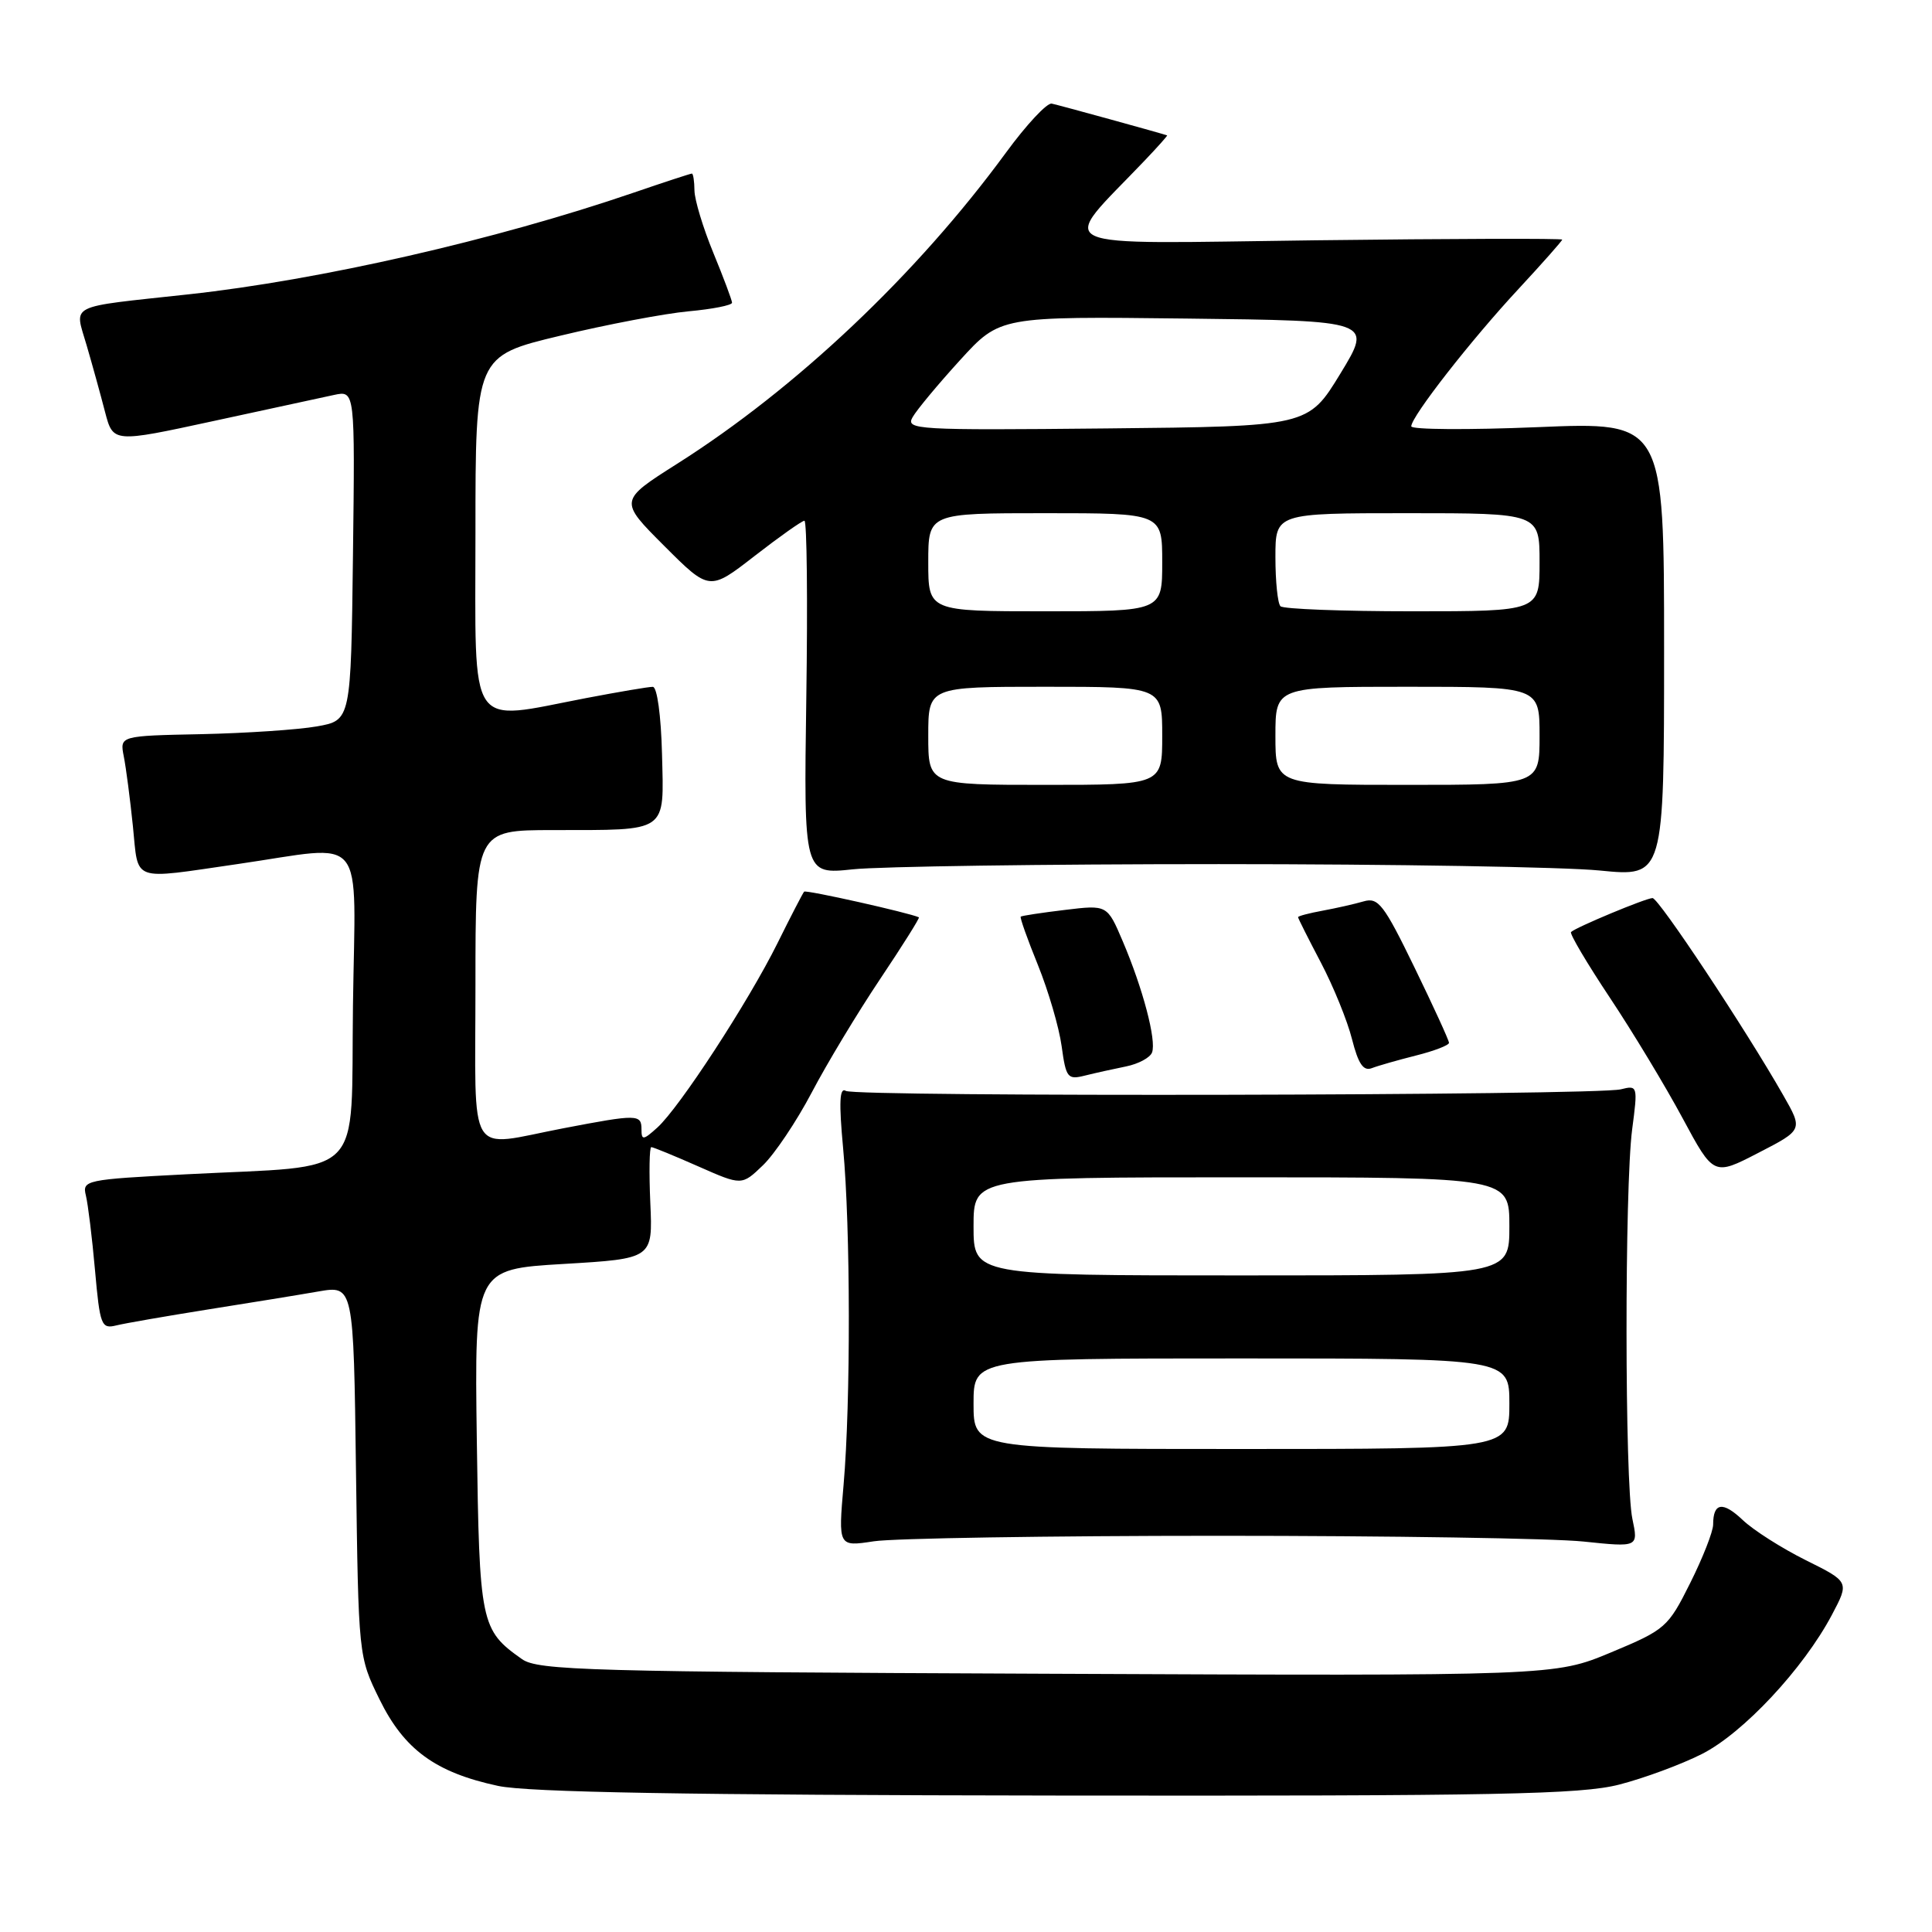 <?xml version="1.0" encoding="UTF-8" standalone="no"?>
<!DOCTYPE svg PUBLIC "-//W3C//DTD SVG 1.1//EN" "http://www.w3.org/Graphics/SVG/1.1/DTD/svg11.dtd" >
<svg xmlns="http://www.w3.org/2000/svg" xmlns:xlink="http://www.w3.org/1999/xlink" version="1.1" viewBox="0 0 256 256">
 <g >
 <path fill="currentColor"
d=" M 214.54 236.47 C 217.82 235.63 222.75 233.81 225.50 232.42 C 230.96 229.67 238.96 221.11 242.74 213.97 C 245.05 209.60 245.05 209.60 239.27 206.73 C 236.10 205.15 232.34 202.76 230.93 201.42 C 228.28 198.90 227.00 199.09 227.00 202.01 C 227.00 202.93 225.63 206.42 223.96 209.76 C 221.02 215.65 220.68 215.94 213.45 218.96 C 205.98 222.07 205.98 222.07 138.74 221.78 C 78.01 221.53 71.27 221.34 69.16 219.84 C 63.68 215.97 63.52 215.18 63.18 190.84 C 62.87 168.18 62.87 168.18 74.68 167.48 C 86.50 166.78 86.50 166.78 86.17 159.39 C 85.99 155.33 86.05 152.00 86.30 152.00 C 86.55 152.00 89.35 153.15 92.52 154.55 C 98.29 157.10 98.29 157.10 101.09 154.41 C 102.63 152.93 105.54 148.60 107.55 144.78 C 109.55 140.96 113.63 134.20 116.60 129.76 C 119.58 125.31 121.90 121.62 121.76 121.55 C 120.51 120.96 106.79 117.88 106.55 118.15 C 106.38 118.34 104.78 121.42 103.01 125.00 C 99.15 132.77 90.04 146.75 87.10 149.41 C 85.24 151.09 85.00 151.12 85.00 149.65 C 85.00 147.63 84.48 147.62 74.66 149.50 C 61.70 151.98 63.00 154.10 63.00 130.50 C 63.00 110.00 63.00 110.00 73.25 109.99 C 88.69 109.97 87.97 110.47 87.72 99.90 C 87.59 94.79 87.07 91.01 86.50 91.01 C 85.95 91.00 81.97 91.68 77.66 92.50 C 61.79 95.54 63.00 97.34 63.00 70.59 C 63.00 47.17 63.00 47.17 74.25 44.48 C 80.44 42.99 88.09 41.54 91.25 41.25 C 94.41 40.96 97.00 40.45 97.00 40.11 C 96.99 39.78 95.88 36.80 94.52 33.50 C 93.16 30.20 92.04 26.49 92.02 25.25 C 92.01 24.01 91.85 23.00 91.68 23.00 C 91.50 23.00 88.01 24.14 83.93 25.54 C 65.64 31.80 42.41 37.10 25.00 39.00 C 8.68 40.78 9.87 40.18 11.48 45.76 C 12.24 48.36 13.34 52.34 13.92 54.59 C 14.99 58.67 14.99 58.67 28.24 55.80 C 35.54 54.22 42.75 52.66 44.27 52.33 C 47.04 51.74 47.04 51.74 46.77 73.59 C 46.50 95.45 46.50 95.45 42.00 96.25 C 39.52 96.69 32.63 97.15 26.69 97.28 C 15.87 97.50 15.87 97.50 16.40 100.22 C 16.70 101.72 17.24 105.88 17.61 109.47 C 18.38 116.98 17.20 116.56 31.50 114.49 C 48.83 111.98 47.08 109.83 46.77 133.23 C 46.46 156.66 48.74 154.35 24.68 155.60 C 11.32 156.29 10.88 156.38 11.38 158.41 C 11.66 159.56 12.21 164.02 12.59 168.32 C 13.24 175.62 13.43 176.11 15.39 175.63 C 16.55 175.34 22.00 174.40 27.50 173.52 C 33.00 172.65 39.60 171.58 42.17 171.13 C 46.85 170.32 46.85 170.32 47.17 194.91 C 47.50 219.50 47.50 219.50 50.30 225.20 C 53.56 231.83 57.70 234.86 65.99 236.64 C 69.92 237.49 91.17 237.86 140.04 237.92 C 198.50 237.99 209.46 237.77 214.54 236.47 Z  M 161.50 203.50 C 184.05 203.50 205.78 203.84 209.80 204.26 C 217.09 205.02 217.09 205.02 216.30 201.26 C 215.28 196.44 215.26 157.35 216.27 149.64 C 217.03 143.88 217.00 143.78 214.77 144.34 C 211.43 145.17 113.41 145.37 112.08 144.55 C 111.24 144.03 111.15 146.04 111.72 152.17 C 112.70 162.60 112.73 185.87 111.78 196.73 C 111.07 204.95 111.07 204.95 115.78 204.23 C 118.38 203.83 138.95 203.50 161.50 203.50 Z  M 236.28 145.11 C 231.29 136.35 219.78 119.00 218.97 119.00 C 218.10 119.00 208.79 122.88 208.17 123.50 C 207.96 123.71 210.27 127.62 213.31 132.19 C 216.35 136.76 220.69 143.95 222.95 148.16 C 227.07 155.82 227.07 155.82 232.99 152.76 C 238.91 149.71 238.91 149.71 236.28 145.11 Z  M 149.20 141.31 C 150.84 140.98 152.39 140.15 152.65 139.46 C 153.26 137.88 151.43 130.95 148.76 124.70 C 146.71 119.89 146.71 119.89 141.10 120.57 C 138.02 120.94 135.39 121.34 135.25 121.46 C 135.12 121.57 136.14 124.46 137.53 127.87 C 138.91 131.29 140.33 136.12 140.67 138.61 C 141.25 142.83 141.46 143.10 143.76 142.52 C 145.12 142.18 147.57 141.64 149.20 141.31 Z  M 187.63 139.86 C 190.03 139.26 192.00 138.50 192.00 138.18 C 192.00 137.86 189.94 133.36 187.43 128.20 C 183.36 119.82 182.62 118.87 180.68 119.44 C 179.48 119.79 177.04 120.34 175.25 120.67 C 173.46 121.00 172.00 121.38 172.00 121.53 C 172.00 121.68 173.36 124.38 175.02 127.54 C 176.68 130.70 178.54 135.27 179.15 137.70 C 179.98 140.96 180.65 141.96 181.76 141.54 C 182.58 141.22 185.22 140.47 187.63 139.86 Z  M 161.50 114.50 C 184.60 114.50 207.32 114.88 212.00 115.35 C 220.50 116.19 220.50 116.19 220.50 86.05 C 220.50 55.90 220.50 55.90 203.75 56.60 C 194.54 56.98 187.00 56.93 187.00 56.49 C 187.00 55.20 194.93 45.04 201.22 38.28 C 204.40 34.85 207.00 31.91 207.00 31.75 C 207.00 31.58 192.29 31.62 174.30 31.84 C 137.94 32.29 140.19 33.33 151.65 21.30 C 153.38 19.49 154.73 17.97 154.65 17.94 C 154.05 17.71 140.26 13.91 139.36 13.73 C 138.73 13.60 135.99 16.54 133.27 20.26 C 121.50 36.33 105.52 51.45 89.73 61.45 C 82.02 66.34 82.02 66.34 88.01 72.33 C 94.00 78.32 94.00 78.32 100.00 73.66 C 103.30 71.10 106.27 69.00 106.59 69.00 C 106.92 69.00 107.03 79.55 106.84 92.44 C 106.50 115.88 106.50 115.88 113.00 115.19 C 116.58 114.81 138.40 114.50 161.50 114.50 Z  M 129.00 186.00 C 129.00 180.00 129.00 180.00 164.50 180.00 C 200.00 180.00 200.00 180.00 200.00 186.00 C 200.00 192.00 200.00 192.00 164.50 192.00 C 129.00 192.00 129.00 192.00 129.00 186.00 Z  M 129.00 162.50 C 129.00 156.00 129.00 156.00 164.50 156.00 C 200.00 156.00 200.00 156.00 200.00 162.50 C 200.00 169.00 200.00 169.00 164.50 169.00 C 129.00 169.00 129.00 169.00 129.00 162.50 Z  M 123.00 97.50 C 123.00 91.00 123.00 91.00 138.50 91.00 C 154.00 91.00 154.00 91.00 154.00 97.50 C 154.00 104.00 154.00 104.00 138.50 104.00 C 123.00 104.00 123.00 104.00 123.00 97.50 Z  M 169.00 97.50 C 169.00 91.00 169.00 91.00 186.50 91.00 C 204.00 91.00 204.00 91.00 204.00 97.50 C 204.00 104.00 204.00 104.00 186.50 104.00 C 169.00 104.00 169.00 104.00 169.00 97.50 Z  M 123.00 74.50 C 123.00 68.00 123.00 68.00 138.50 68.00 C 154.00 68.00 154.00 68.00 154.00 74.50 C 154.00 81.00 154.00 81.00 138.50 81.00 C 123.00 81.00 123.00 81.00 123.00 74.50 Z  M 169.67 80.33 C 169.30 79.97 169.00 77.04 169.00 73.83 C 169.00 68.00 169.00 68.00 186.50 68.00 C 204.00 68.00 204.00 68.00 204.00 74.50 C 204.00 81.00 204.00 81.00 187.17 81.00 C 177.91 81.00 170.03 80.70 169.67 80.33 Z  M 120.93 55.27 C 121.49 54.29 124.32 50.89 127.22 47.71 C 132.50 41.92 132.50 41.92 157.19 42.21 C 181.87 42.50 181.87 42.50 177.61 49.50 C 173.34 56.50 173.34 56.50 146.63 56.77 C 121.33 57.02 119.97 56.94 120.93 55.27 Z "/>
</g>
</svg>